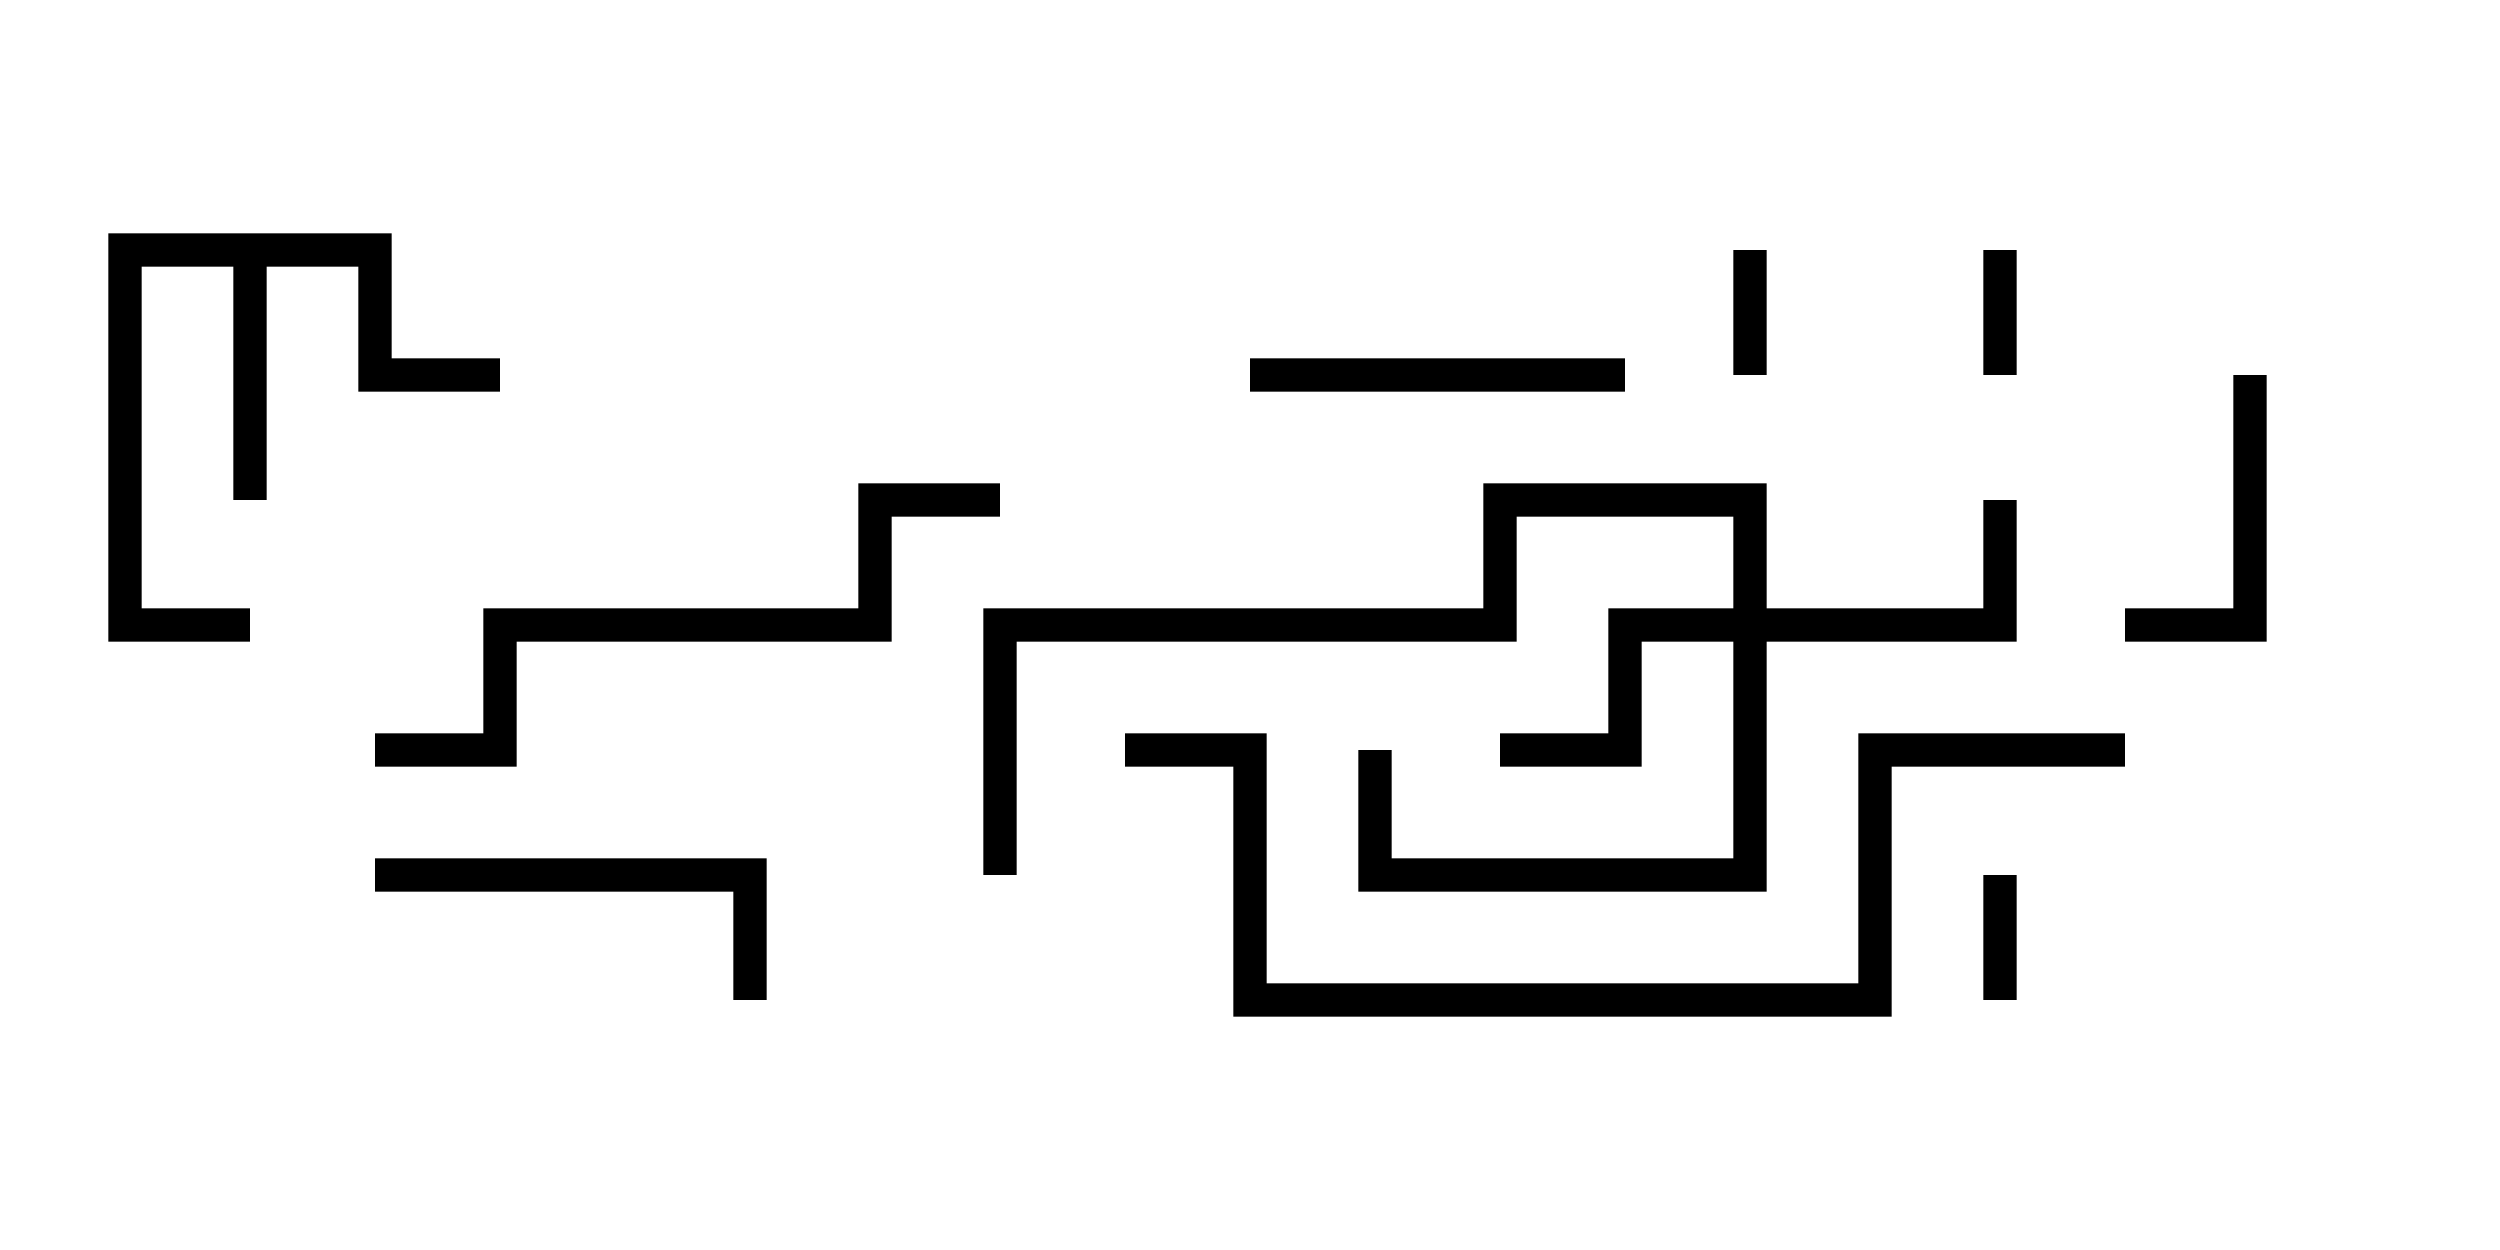 <svg version="1.1" width="30" height="15" xmlns="http://www.w3.org/2000/svg"><path d="M4.7,2.8L4.7,4.3L6,4.3L6,4.7L4.3,4.7L4.3,3.2L3.2,3.2L3.2,6L2.8,6L2.8,3.2L1.7,3.2L1.7,7.3L3,7.3L3,7.7L1.3,7.7L1.3,2.8z" stroke="none"/><path d="M20.8,7.3L20.8,6.2L18.2,6.2L18.2,7.7L12.2,7.7L12.2,10.5L11.8,10.5L11.8,7.3L17.8,7.3L17.8,5.8L21.2,5.8L21.2,7.3L23.8,7.3L23.8,6L24.2,6L24.2,7.7L21.2,7.7L21.2,10.7L16.3,10.7L16.3,9L16.7,9L16.7,10.3L20.8,10.3L20.8,7.7L19.7,7.7L19.7,9.2L18,9.2L18,8.8L19.3,8.8L19.3,7.3z" stroke="none"/><path d="M24.2,12L23.8,12L23.8,10.5L24.2,10.5z" stroke="none"/><path d="M20.8,3L21.2,3L21.2,4.5L20.8,4.5z" stroke="none"/><path d="M24.2,4.5L23.8,4.5L23.8,3L24.2,3z" stroke="none"/><path d="M26.8,4.5L27.2,4.5L27.2,7.7L25.5,7.7L25.5,7.3L26.8,7.3z" stroke="none"/><path d="M19.5,4.3L19.5,4.7L15,4.7L15,4.3z" stroke="none"/><path d="M4.5,10.7L4.5,10.3L9.2,10.3L9.2,12L8.8,12L8.8,10.7z" stroke="none"/><path d="M4.5,9.2L4.5,8.8L5.8,8.8L5.8,7.3L10.3,7.3L10.3,5.8L12,5.8L12,6.2L10.7,6.2L10.7,7.7L6.2,7.7L6.2,9.2z" stroke="none"/><path d="M13.5,9.2L13.5,8.8L15.2,8.8L15.2,11.8L22.3,11.8L22.3,8.8L25.5,8.8L25.5,9.2L22.7,9.2L22.7,12.2L14.8,12.2L14.8,9.2z" stroke="none"/></svg>